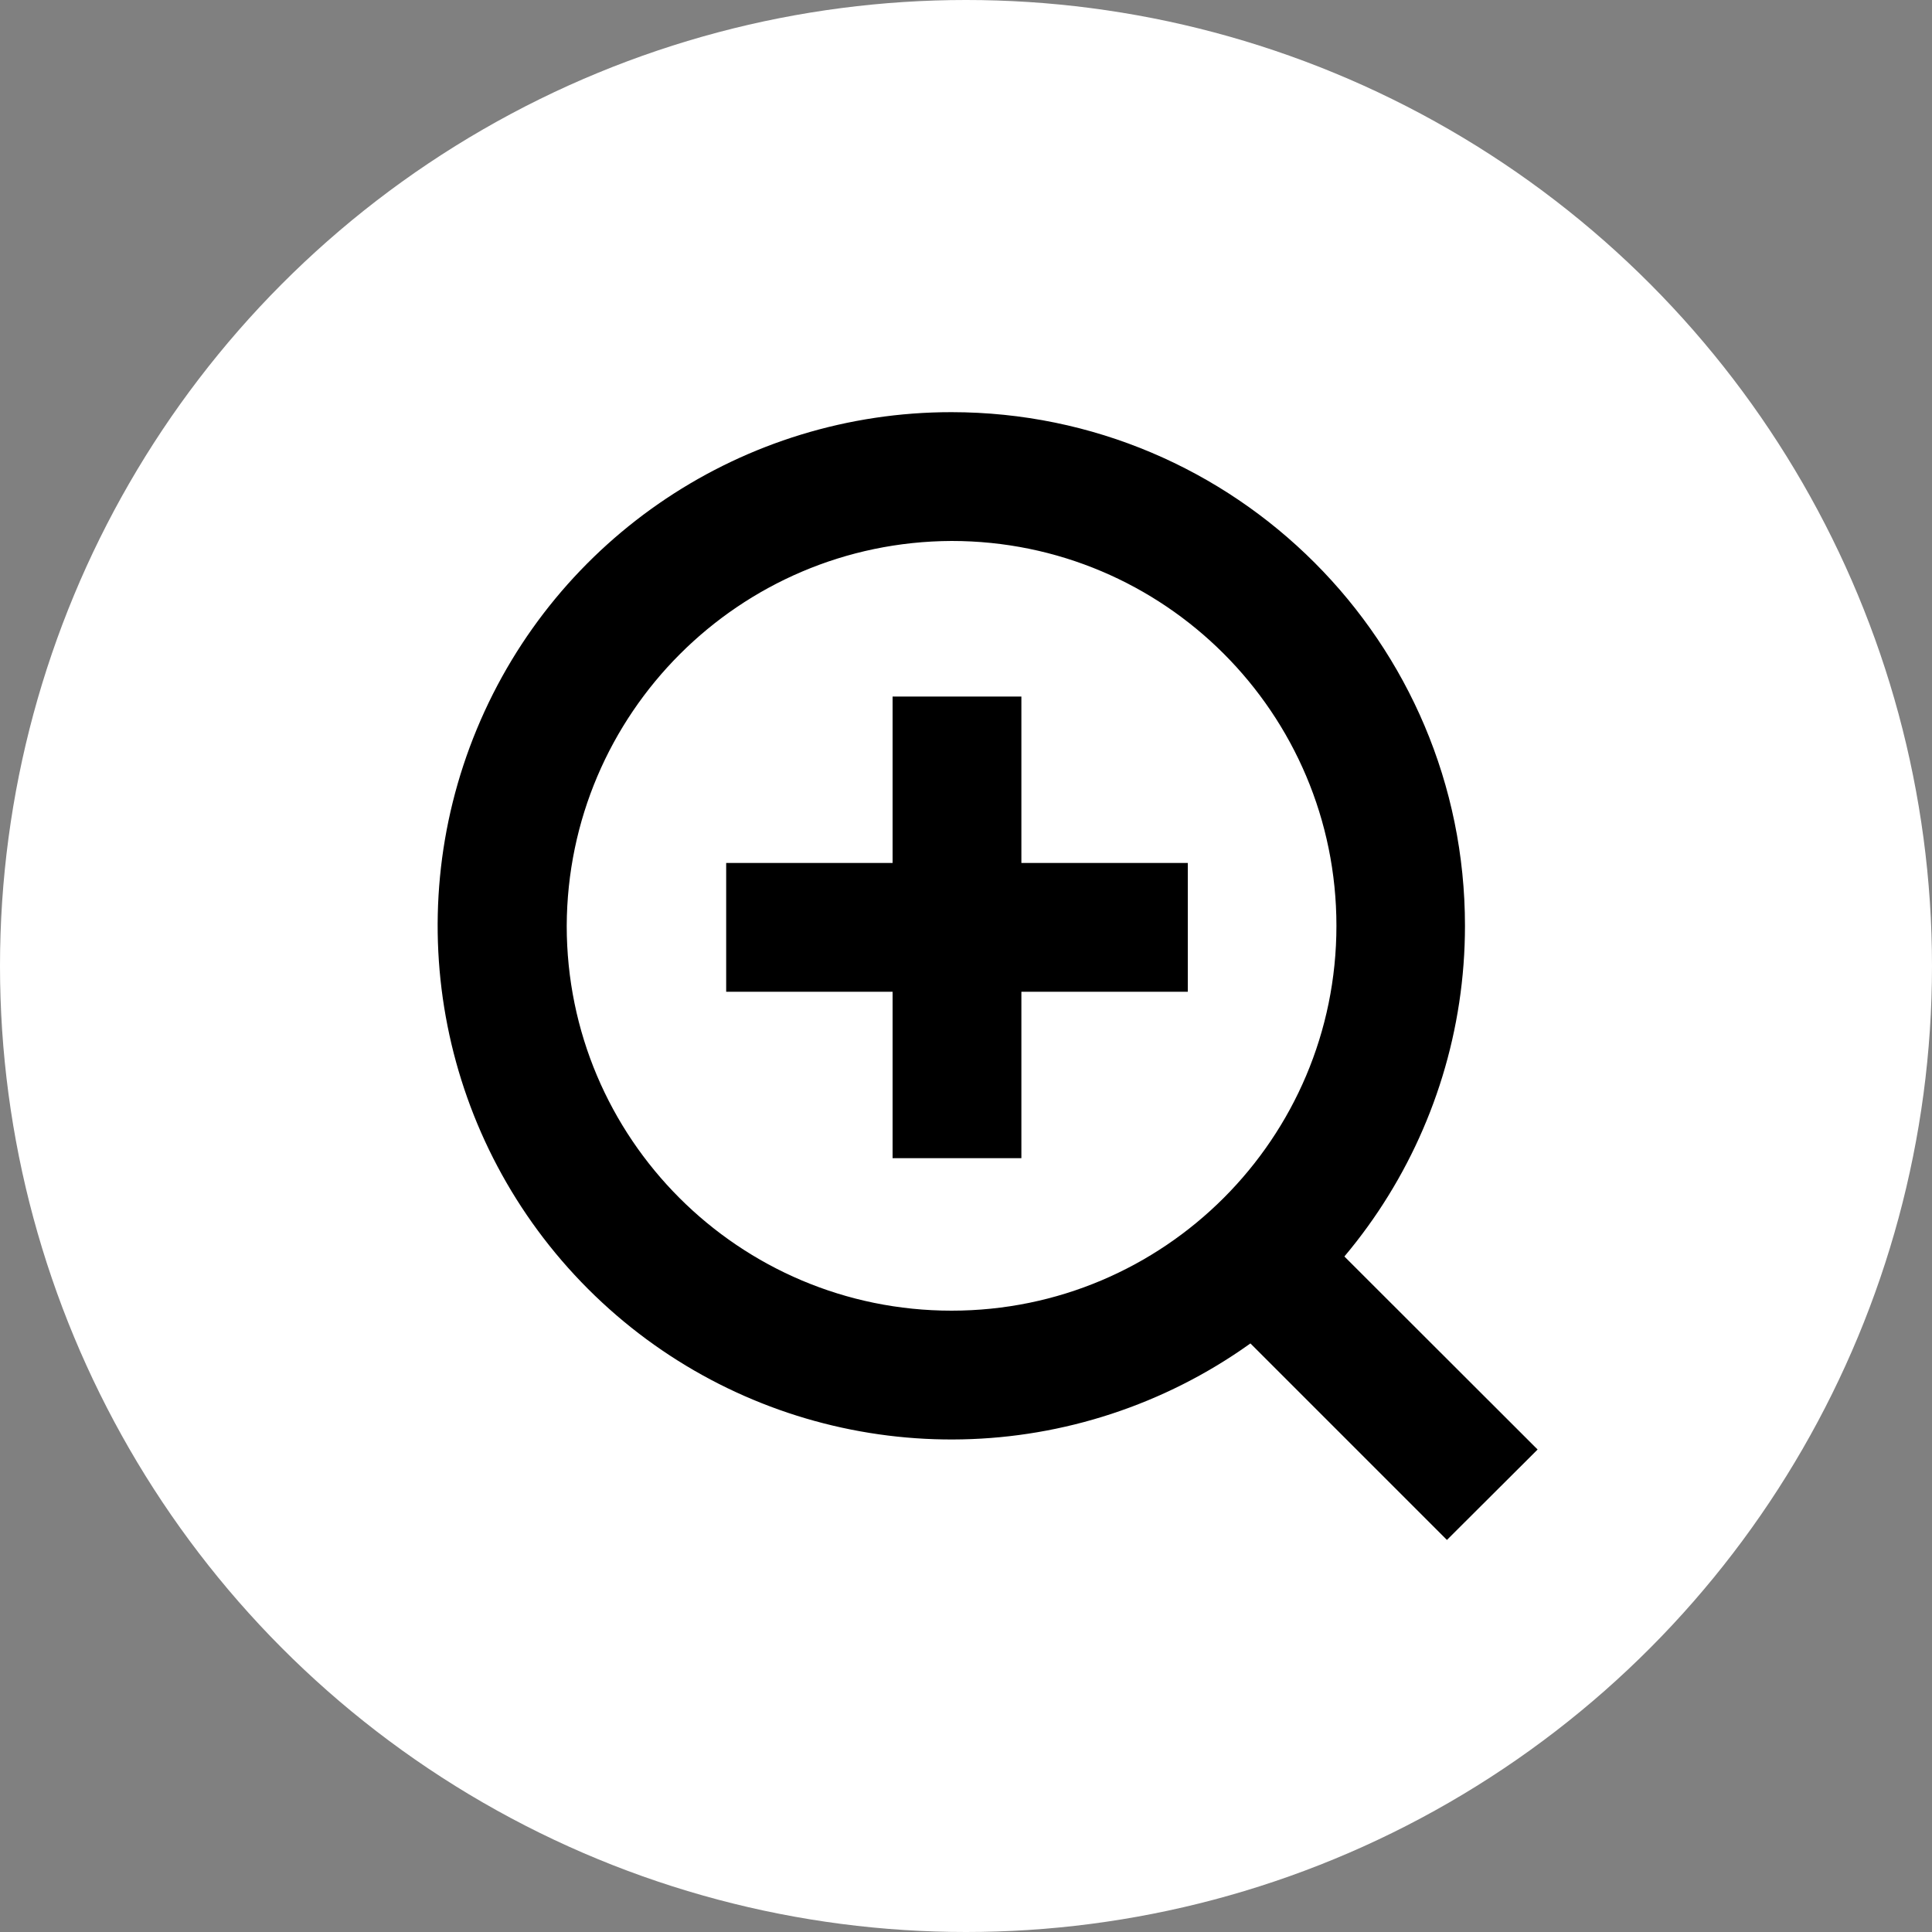 <?xml version="1.0" encoding="UTF-8"?>
<svg width="75px" height="75px" viewBox="0 0 75 75" version="1.1" xmlns="http://www.w3.org/2000/svg" xmlns:xlink="http://www.w3.org/1999/xlink">
    <rect x="0" y="0" width="75" height="75" fill="#808080" stroke="none"/>
    <!-- Generator: Sketch 42 (36781) - http://www.bohemiancoding.com/sketch -->
    <title>Group</title>
    <desc>Created with Sketch.</desc>
    <defs></defs>
    <g id="Page-1" stroke="none" stroke-width="1" fill="none" fill-rule="evenodd">
        <g id="Group">
            <circle id="Oval" fill="#FFFFFF" cx="37.5" cy="37.5" r="37.5"></circle>
            <g id="icon_zoom" transform="translate(16, 16)">
                <path d="M20.94,5 C29.191,5 35.88,11.689 35.88,19.94 C35.88,28.191 29.191,34.88 20.94,34.88 C12.689,34.88 6,28.191 6,19.94 C6.033,11.703 12.703,5.033 20.94,5 L20.94,5 Z M20.94,-2.66453526e-15 C12.874,-0.004 5.6,4.852 2.511,12.302 C-0.579,19.753 1.125,28.331 6.827,34.036 C12.529,39.741 21.106,41.449 28.558,38.363 C36.011,35.277 40.87,28.006 40.87,19.94 C40.87,8.931 31.949,0.006 20.94,-2.21378456e-15 L20.94,-2.66453526e-15 Z" id="Shape" fill="#000000" fill-rule="nonzero"></path>
                <polygon id="Shape" fill="#000000" fill-rule="nonzero" points="34.32 30.91 30.81 34.42 40.17 43.78 43.69 40.27 34.32 30.91"></polygon>
                <path d="M12.19,20 L30.11,20" id="Shape" stroke="#000000" stroke-width="5"></path>
                <path d="M21.15,11.04 L21.15,28.96" id="Shape" stroke="#000000" stroke-width="5"></path>
            </g>
        </g>
    </g>
</svg>